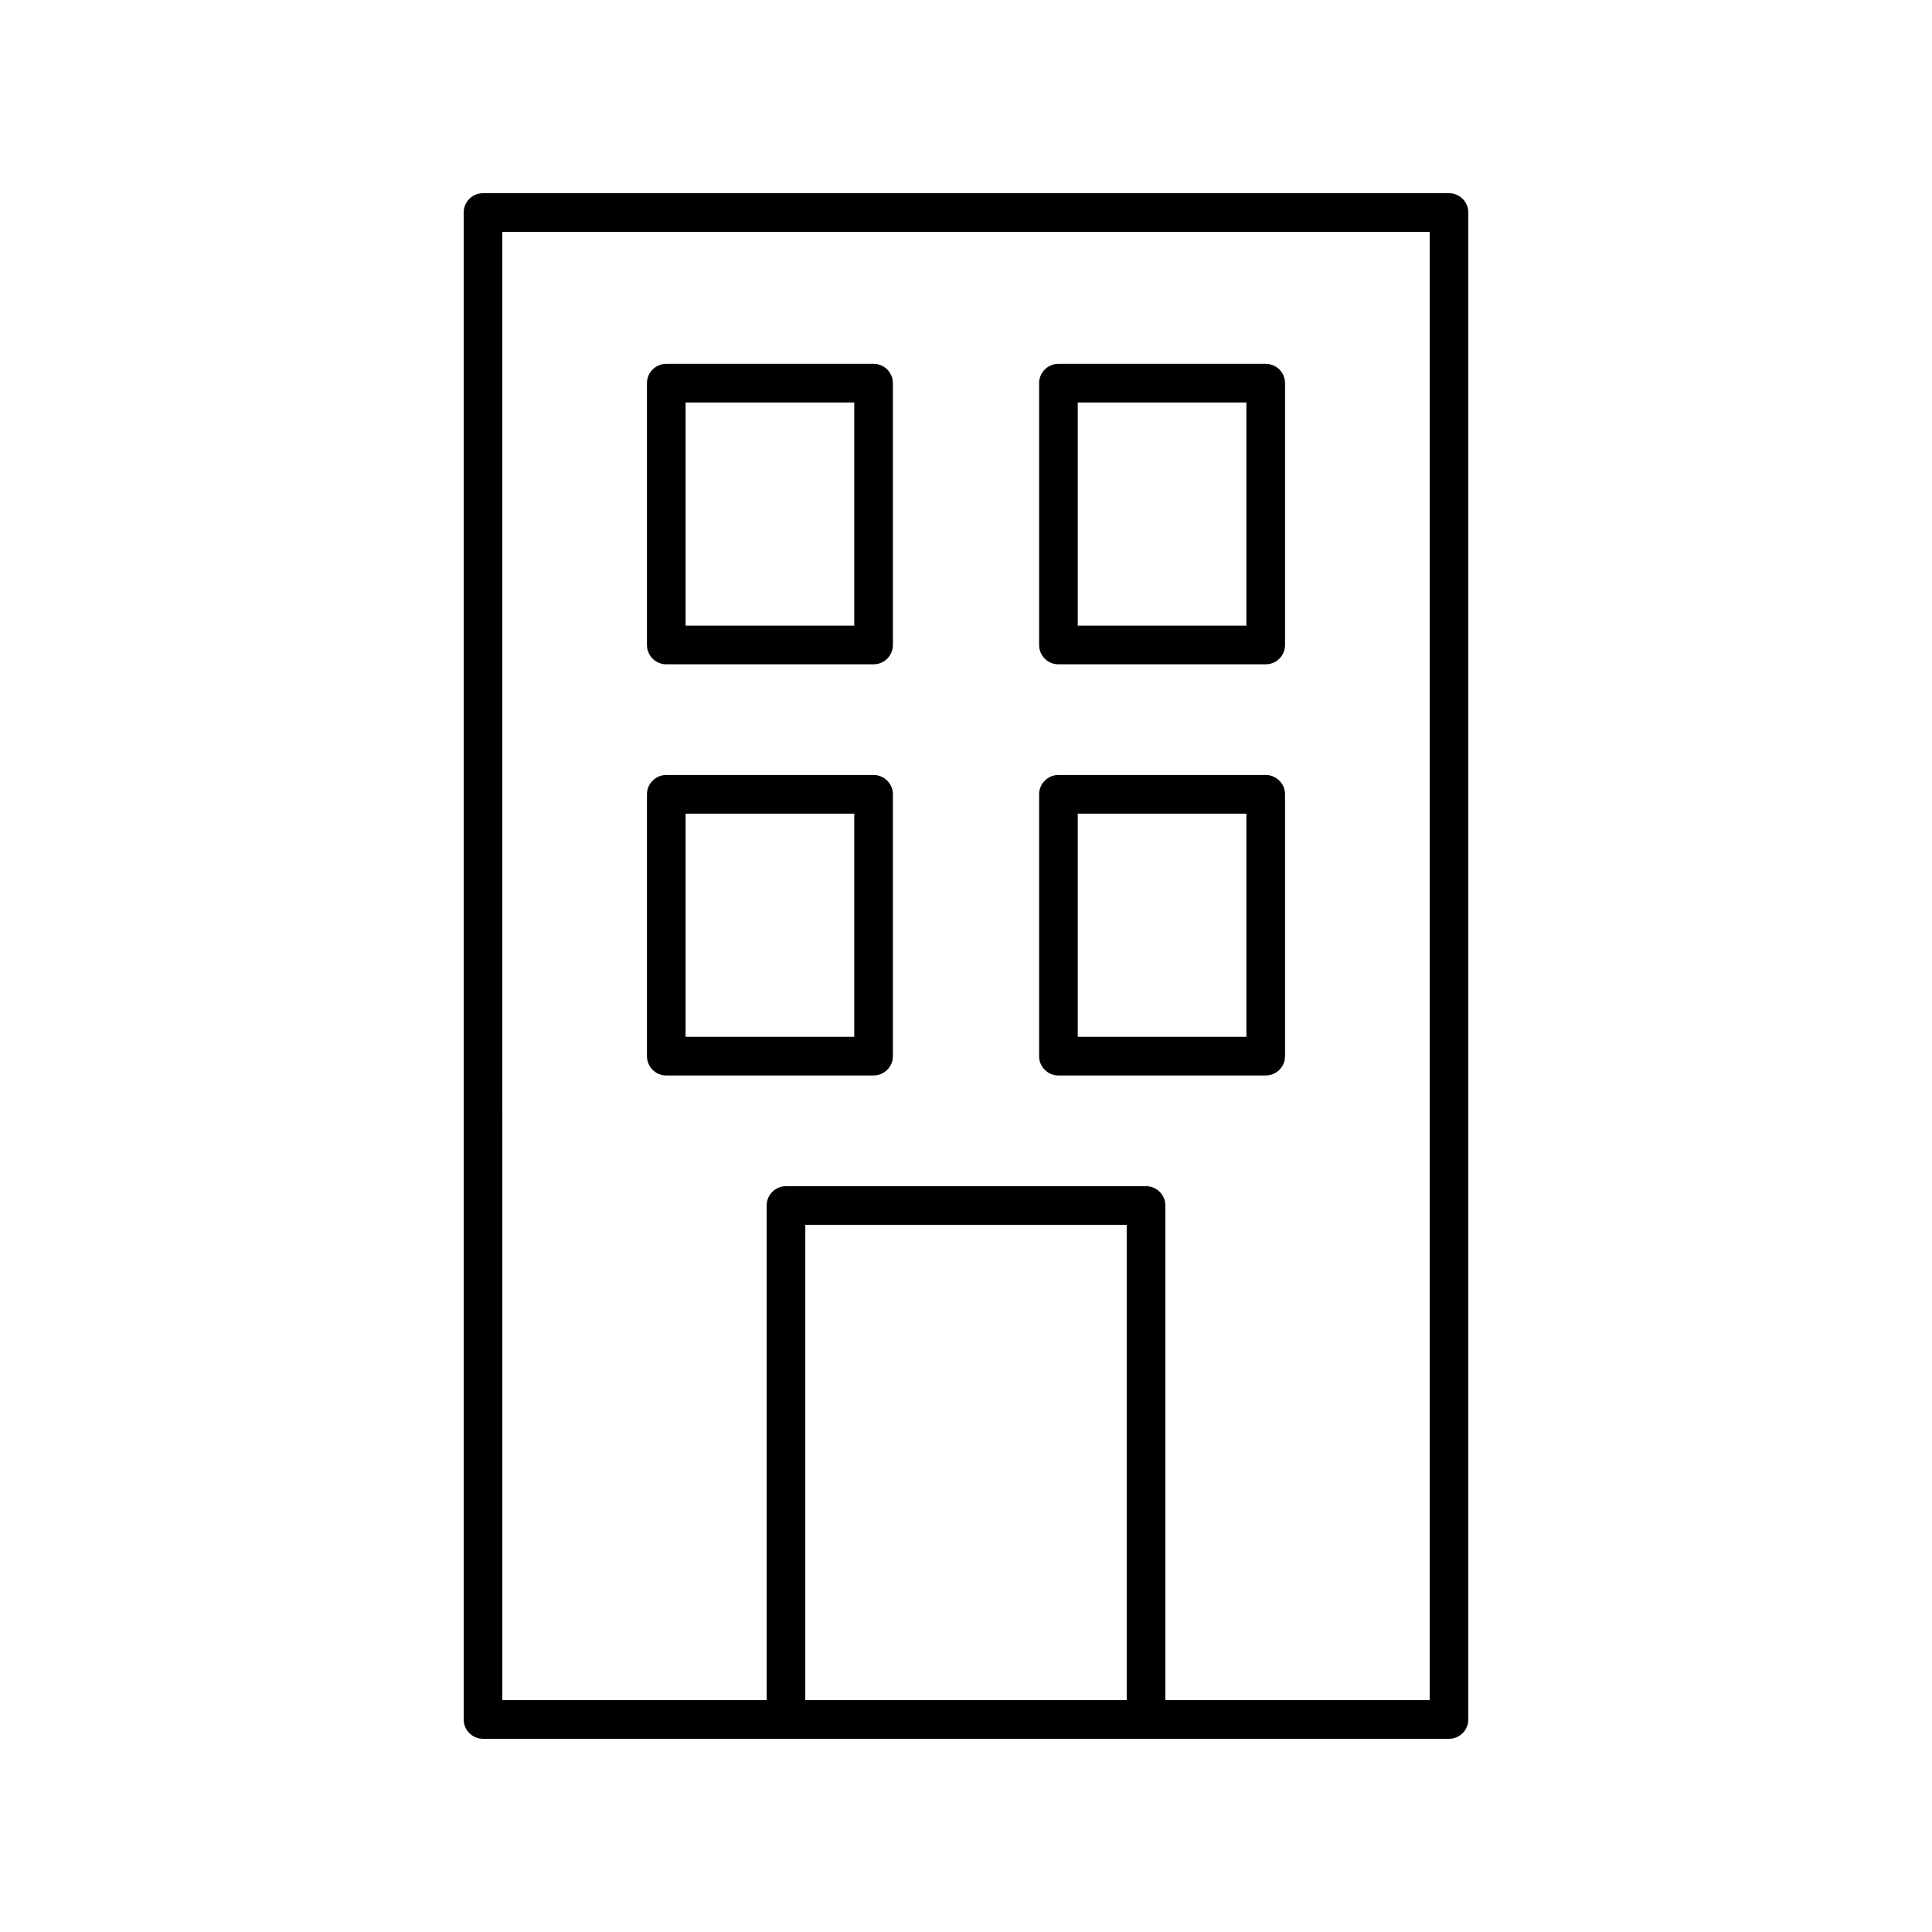 <?xml version="1.0" encoding="UTF-8"?>
<svg width="1200pt" height="1200pt" version="1.1" viewBox="0 0 1200 1200" xmlns="http://www.w3.org/2000/svg">
 <g>
  <path d="m300 1080h600c6.629 0 12-5.371 12-12v-936c0-6.629-5.371-12-12-12h-600c-6.629 0-12 5.371-12 12v936c0 6.629 5.371 12 12 12zm399.82-24h-199.63v-295.24h199.63zm-387.82-912h576v912h-164.18v-307.24c0-6.629-5.371-12-12-12h-223.63c-6.629 0-12 5.371-12 12v307.24h-164.18z"/>
  <path d="m413.84 412.62h128.75c6.629 0 12-5.371 12-12v-162.64c0-6.629-5.371-12-12-12h-128.75c-6.629 0-12 5.371-12 12v162.64c0 6.621 5.371 11.996 12 11.996zm12-162.64h104.75v138.64h-104.75z"/>
  <path d="m542.59 668c6.629 0 12-5.371 12-12v-162.64c0-6.629-5.371-12-12-12h-128.75c-6.629 0-12 5.371-12 12v162.64c0 6.629 5.371 12 12 12zm-116.75-162.64h104.75v138.64h-104.75z"/>
  <path d="m657.41 412.62h128.75c6.629 0 12-5.371 12-12v-162.64c0-6.629-5.371-12-12-12h-128.75c-6.629 0-12 5.371-12 12v162.64c0 6.621 5.375 11.996 12 11.996zm12-162.64h104.75v138.64h-104.75z"/>
  <path d="m657.41 668h128.75c6.629 0 12-5.371 12-12v-162.64c0-6.629-5.371-12-12-12h-128.75c-6.629 0-12 5.371-12 12v162.64c0 6.629 5.375 12 12 12zm12-162.64h104.75v138.64h-104.75z"/>
 </g>
</svg>
